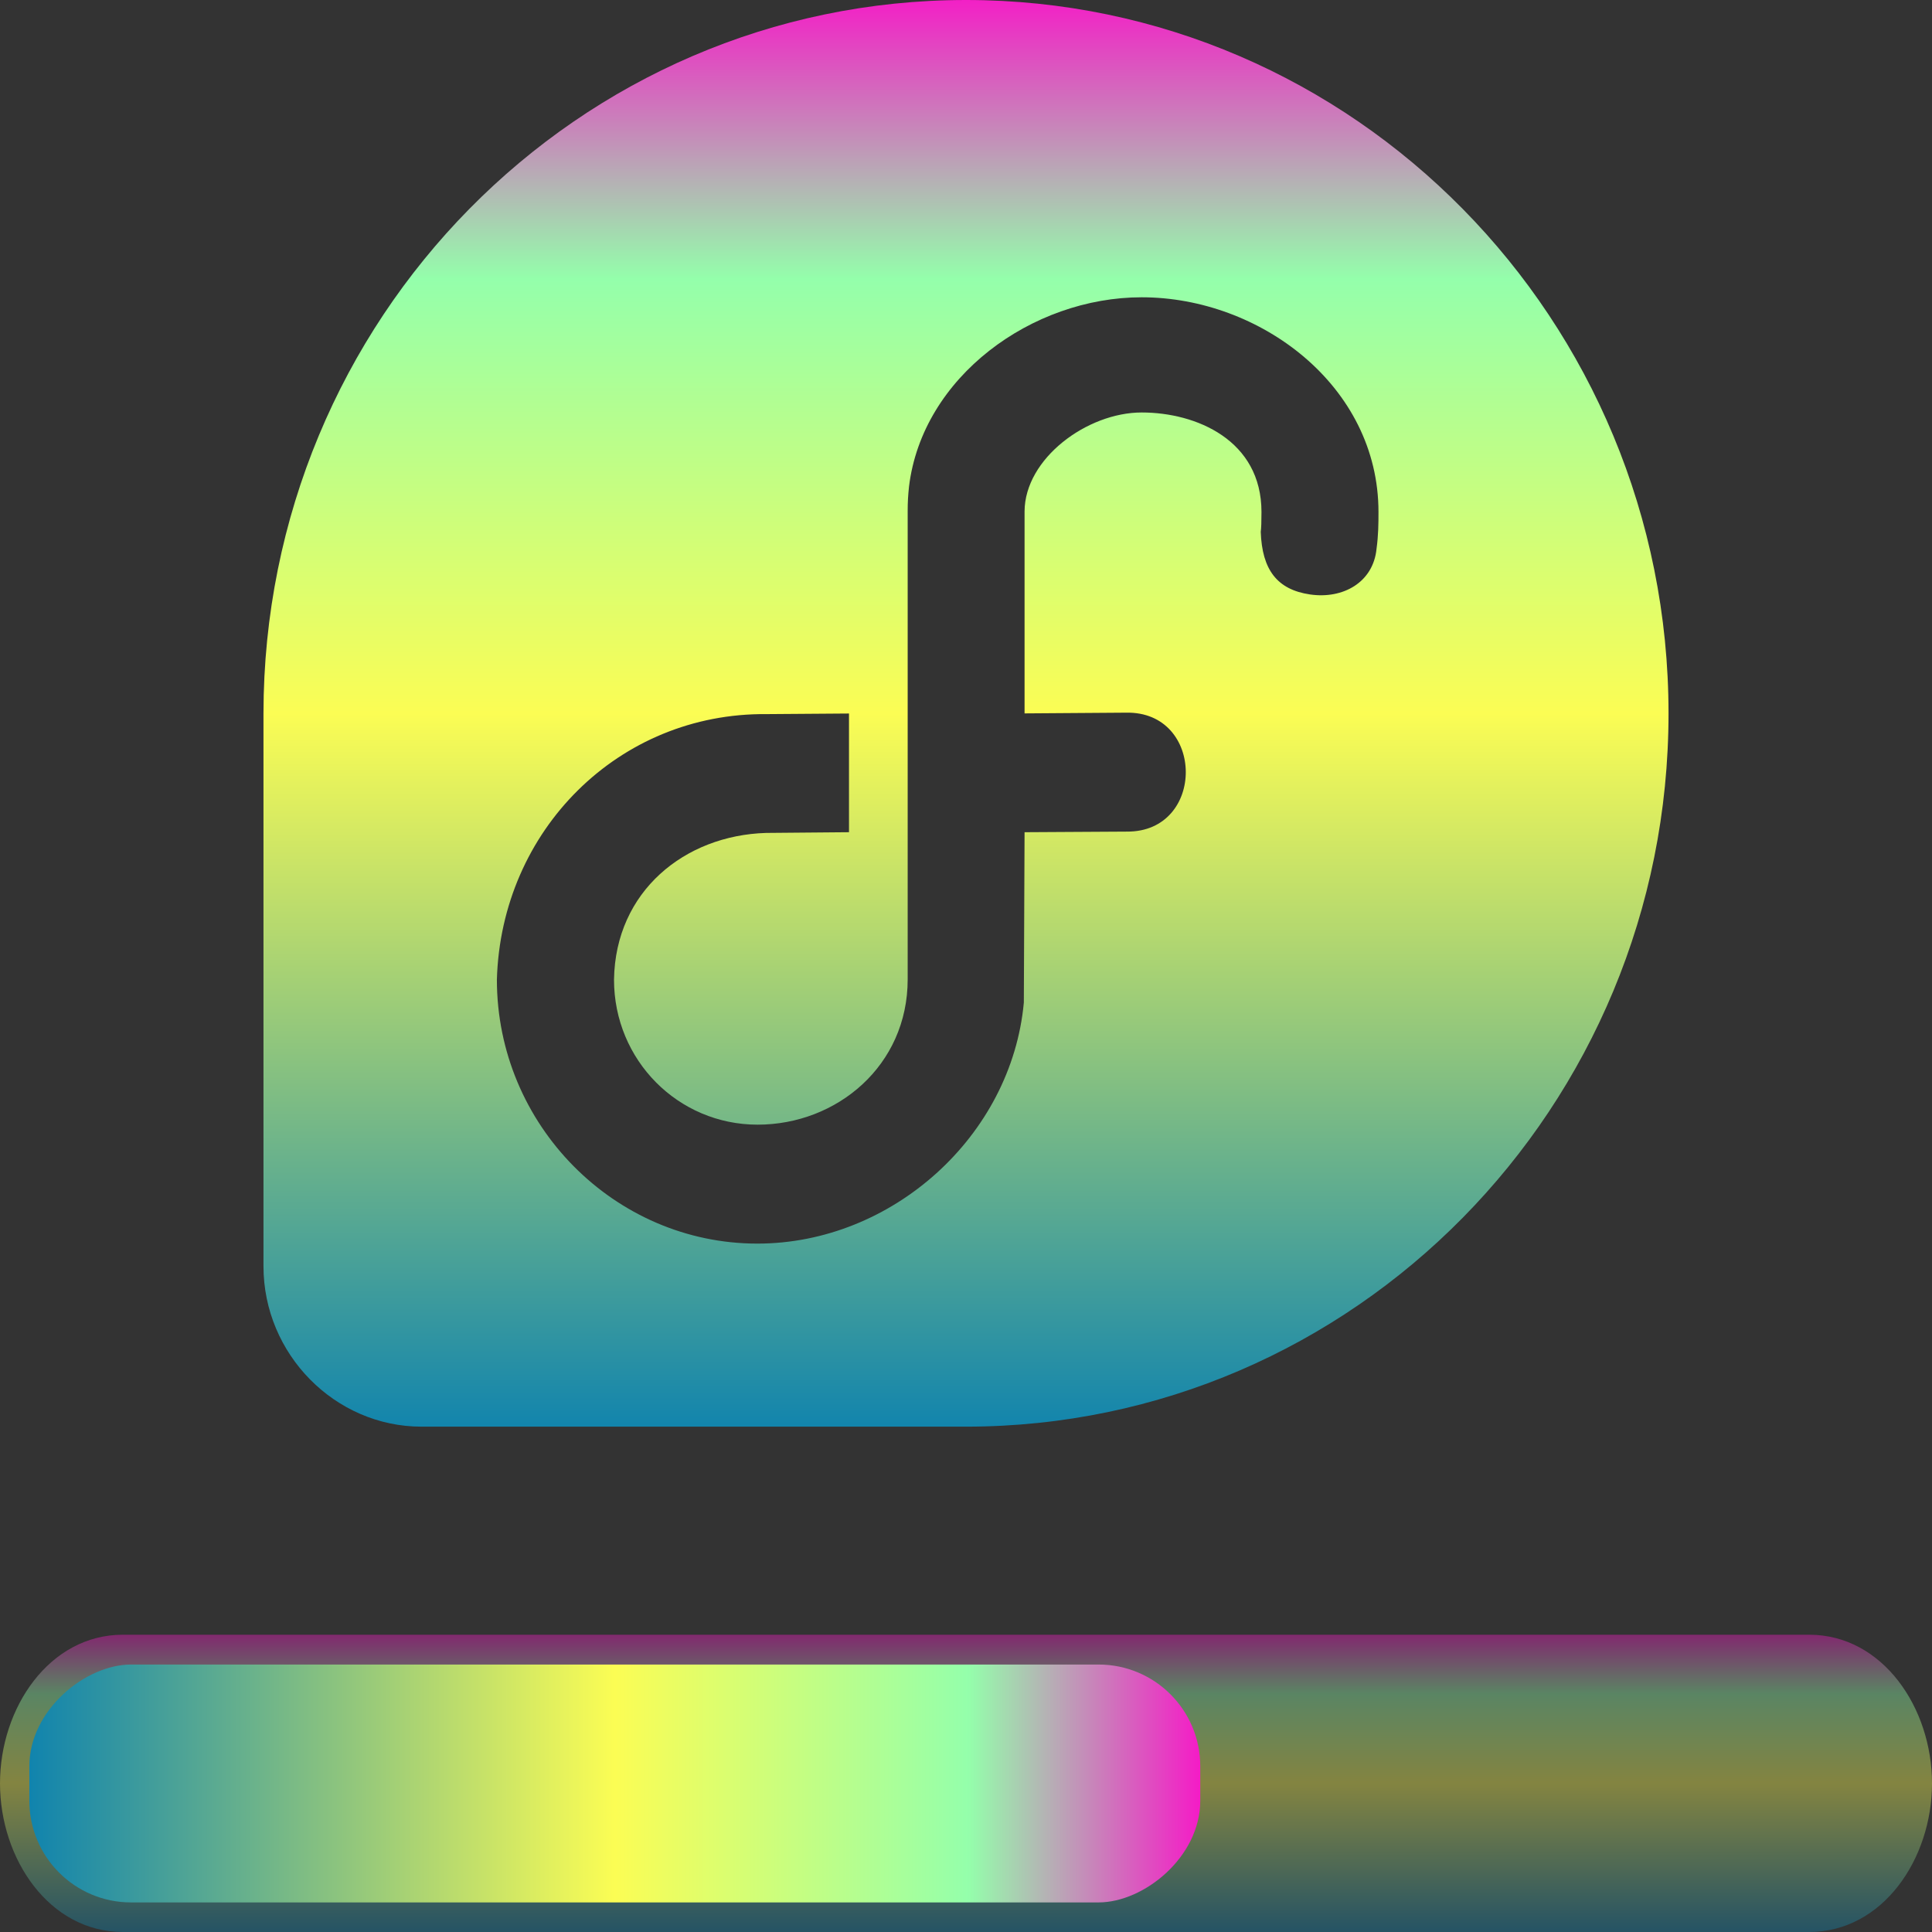 <?xml version="1.0" encoding="UTF-8" standalone="no"?>
<svg
   viewBox="0 0 16 16"
   version="1.1"
   id="svg8"
   width="16"
   height="16"
   xmlns:xlink="http://www.w3.org/1999/xlink"
   xmlns="http://www.w3.org/2000/svg"
   xmlns:svg="http://www.w3.org/2000/svg"
   xmlns:rdf="http://www.w3.org/1999/02/22-rdf-syntax-ns#"
   xmlns:cc="http://creativecommons.org/ns#"
   xmlns:dc="http://purl.org/dc/elements/1.1/">
   <rect x="0" y="0" width="16" height="16" fill="#333333" stroke="none"/>
   <defs>
      <style id="current-color-scheme" type="text/css">
         .ColorScheme-Text { color: #0abdc6; } .ColorScheme-Highlight { color:#5294e2; }
      </style>
      <linearGradient id="arrongin" x1="0%" x2="0%" y1="0%" y2="100%">
         <stop offset="0%" style="stop-color:#dd9b44; stop-opacity:1"/>
         <stop offset="100%" style="stop-color:#ad6c16; stop-opacity:1"/>
      </linearGradient>
      <linearGradient id="aurora" x1="0%" x2="0%" y1="0%" y2="100%">
         <stop offset="0%" style="stop-color:#09D4DF; stop-opacity:1"/>
         <stop offset="100%" style="stop-color:#9269F4; stop-opacity:1"/>
      </linearGradient>
      <linearGradient id="cyberneon" x1="0%" x2="0%" y1="0%" y2="100%">
         <stop offset="0" style="stop-color:#0abdc6; stop-opacity:1"/>
         <stop offset="1" style="stop-color:#ea00d9; stop-opacity:1"/>
      </linearGradient>
      <linearGradient id="fitdance" x1="0%" x2="0%" y1="0%" y2="100%">
         <stop offset="0%" style="stop-color:#1AD6AB; stop-opacity:1"/>
         <stop offset="100%" style="stop-color:#329DB6; stop-opacity:1"/>
      </linearGradient>
      <linearGradient id="oomox" x1="0%" x2="0%" y1="0%" y2="100%">
         <stop offset="0%" style="stop-color:#0abdc6; stop-opacity:1"/>
         <stop offset="100%" style="stop-color:#b800ff; stop-opacity:1"/>
      </linearGradient>
      <linearGradient id="rainblue" x1="0%" x2="0%" y1="0%" y2="100%">
         <stop offset="0%" style="stop-color:#00F260; stop-opacity:1"/>
         <stop offset="100%" style="stop-color:#0575E6; stop-opacity:1"/>
      </linearGradient>
      <linearGradient id="sunrise" x1="0%" x2="0%" y1="0%" y2="100%">
         <stop offset="0%" style="stop-color: #FF8501; stop-opacity:1"/>
         <stop offset="100%" style="stop-color: #FFCB01; stop-opacity:1"/>
      </linearGradient>
      <linearGradient id="telinkrin" x1="0%" x2="0%" y1="0%" y2="100%">
         <stop offset="0%" style="stop-color: #b2ced6; stop-opacity:1"/>
         <stop offset="100%" style="stop-color: #6da5b7; stop-opacity:1"/>
      </linearGradient>
      <linearGradient id="60spsycho" x1="0%" x2="0%" y1="0%" y2="100%">
         <stop offset="0%" style="stop-color: #df5940; stop-opacity:1"/>
         <stop offset="25%" style="stop-color: #d8d15f; stop-opacity:1"/>
         <stop offset="50%" style="stop-color: #e9882a; stop-opacity:1"/>
         <stop offset="100%" style="stop-color: #279362; stop-opacity:1"/>
      </linearGradient>
      <linearGradient id="90ssummer" x1="0%" x2="0%" y1="0%" y2="100%">
         <stop offset="0%" style="stop-color: #f618c7; stop-opacity:1"/>
         <stop offset="20%" style="stop-color: #94ffab; stop-opacity:1"/>
         <stop offset="50%" style="stop-color: #fbfd54; stop-opacity:1"/>
         <stop offset="100%" style="stop-color: #0f83ae; stop-opacity:1"/>
      </linearGradient>
   </defs>
  <path
     d="M 14.982,13.538 H 1.018 C 0.408,13.538 0,14.144 0,14.769 0,15.395 0.408,16 1.018,16 H 14.982 C 15.592,16 16,15.395 16,14.769 16,14.144 15.592,13.538 14.982,13.538 Z"
     style="fill:url(#90ssummer);fill-opacity:0.4;stroke-width:0.489"
     id="path6"
     class="ColorScheme-Text"/>
  <path
     style="fill:url(#90ssummer);stroke-width:0.489"
     d="M 8,0 C 4.788,0 2.184,2.643 2.182,5.908 v 4.578 c 0,0.73 0.593,1.329 1.309,1.329 0,0 0,-2.26e-4 0,-2.26e-4 v 2.26e-4 H 8 C 11.214,11.814 13.818,9.17 13.818,5.908 13.818,2.645 11.213,0 8,0 Z M 9.455,2.431 v 0.031 c 0.977,0 1.961,0.73 1.961,1.778 0,0.097 -0.001,0.194 -0.016,0.304 -0.027,0.279 -0.278,0.419 -0.551,0.379 -0.273,-0.04 -0.397,-0.205 -0.408,-0.518 0.004,-0.031 0.006,-0.081 0.006,-0.165 0,-0.594 -0.539,-0.824 -0.992,-0.824 -0.453,0 -0.968,0.382 -0.97,0.819 v 1.673 l 0.84,-0.006 c 0.656,-0.014 0.662,0.99 0.007,0.985 l -0.847,0.005 -0.006,1.411 C 8.377,9.409 7.388,10.299 6.272,10.299 5.09,10.299 4.115,9.317 4.115,8.113 4.15,6.875 5.125,5.902 6.349,5.914 l 0.682,-0.005 v 0.983 l -0.687,0.006 c -0.673,0.02 -1.248,0.483 -1.259,1.215 0,0.667 0.531,1.201 1.189,1.201 0.657,0 1.243,-0.489 1.243,-1.203 V 4.23 C 7.517,4.161 7.52,4.106 7.528,4.03 7.638,3.12 8.547,2.462 9.455,2.462 Z"
     id="path8"
     class="ColorScheme-Text"/>
  <rect
     style="opacity:1;fill:url(#90ssummer);fill-opacity:1;stroke-width:1.498"
     id="rect24"
     class="ColorScheme-Text"
     width="1.97"
     height="9.697"
     x="13.785"
     y="-9.94"
     ry="0.842"
     transform="rotate(90)" />
</svg>
